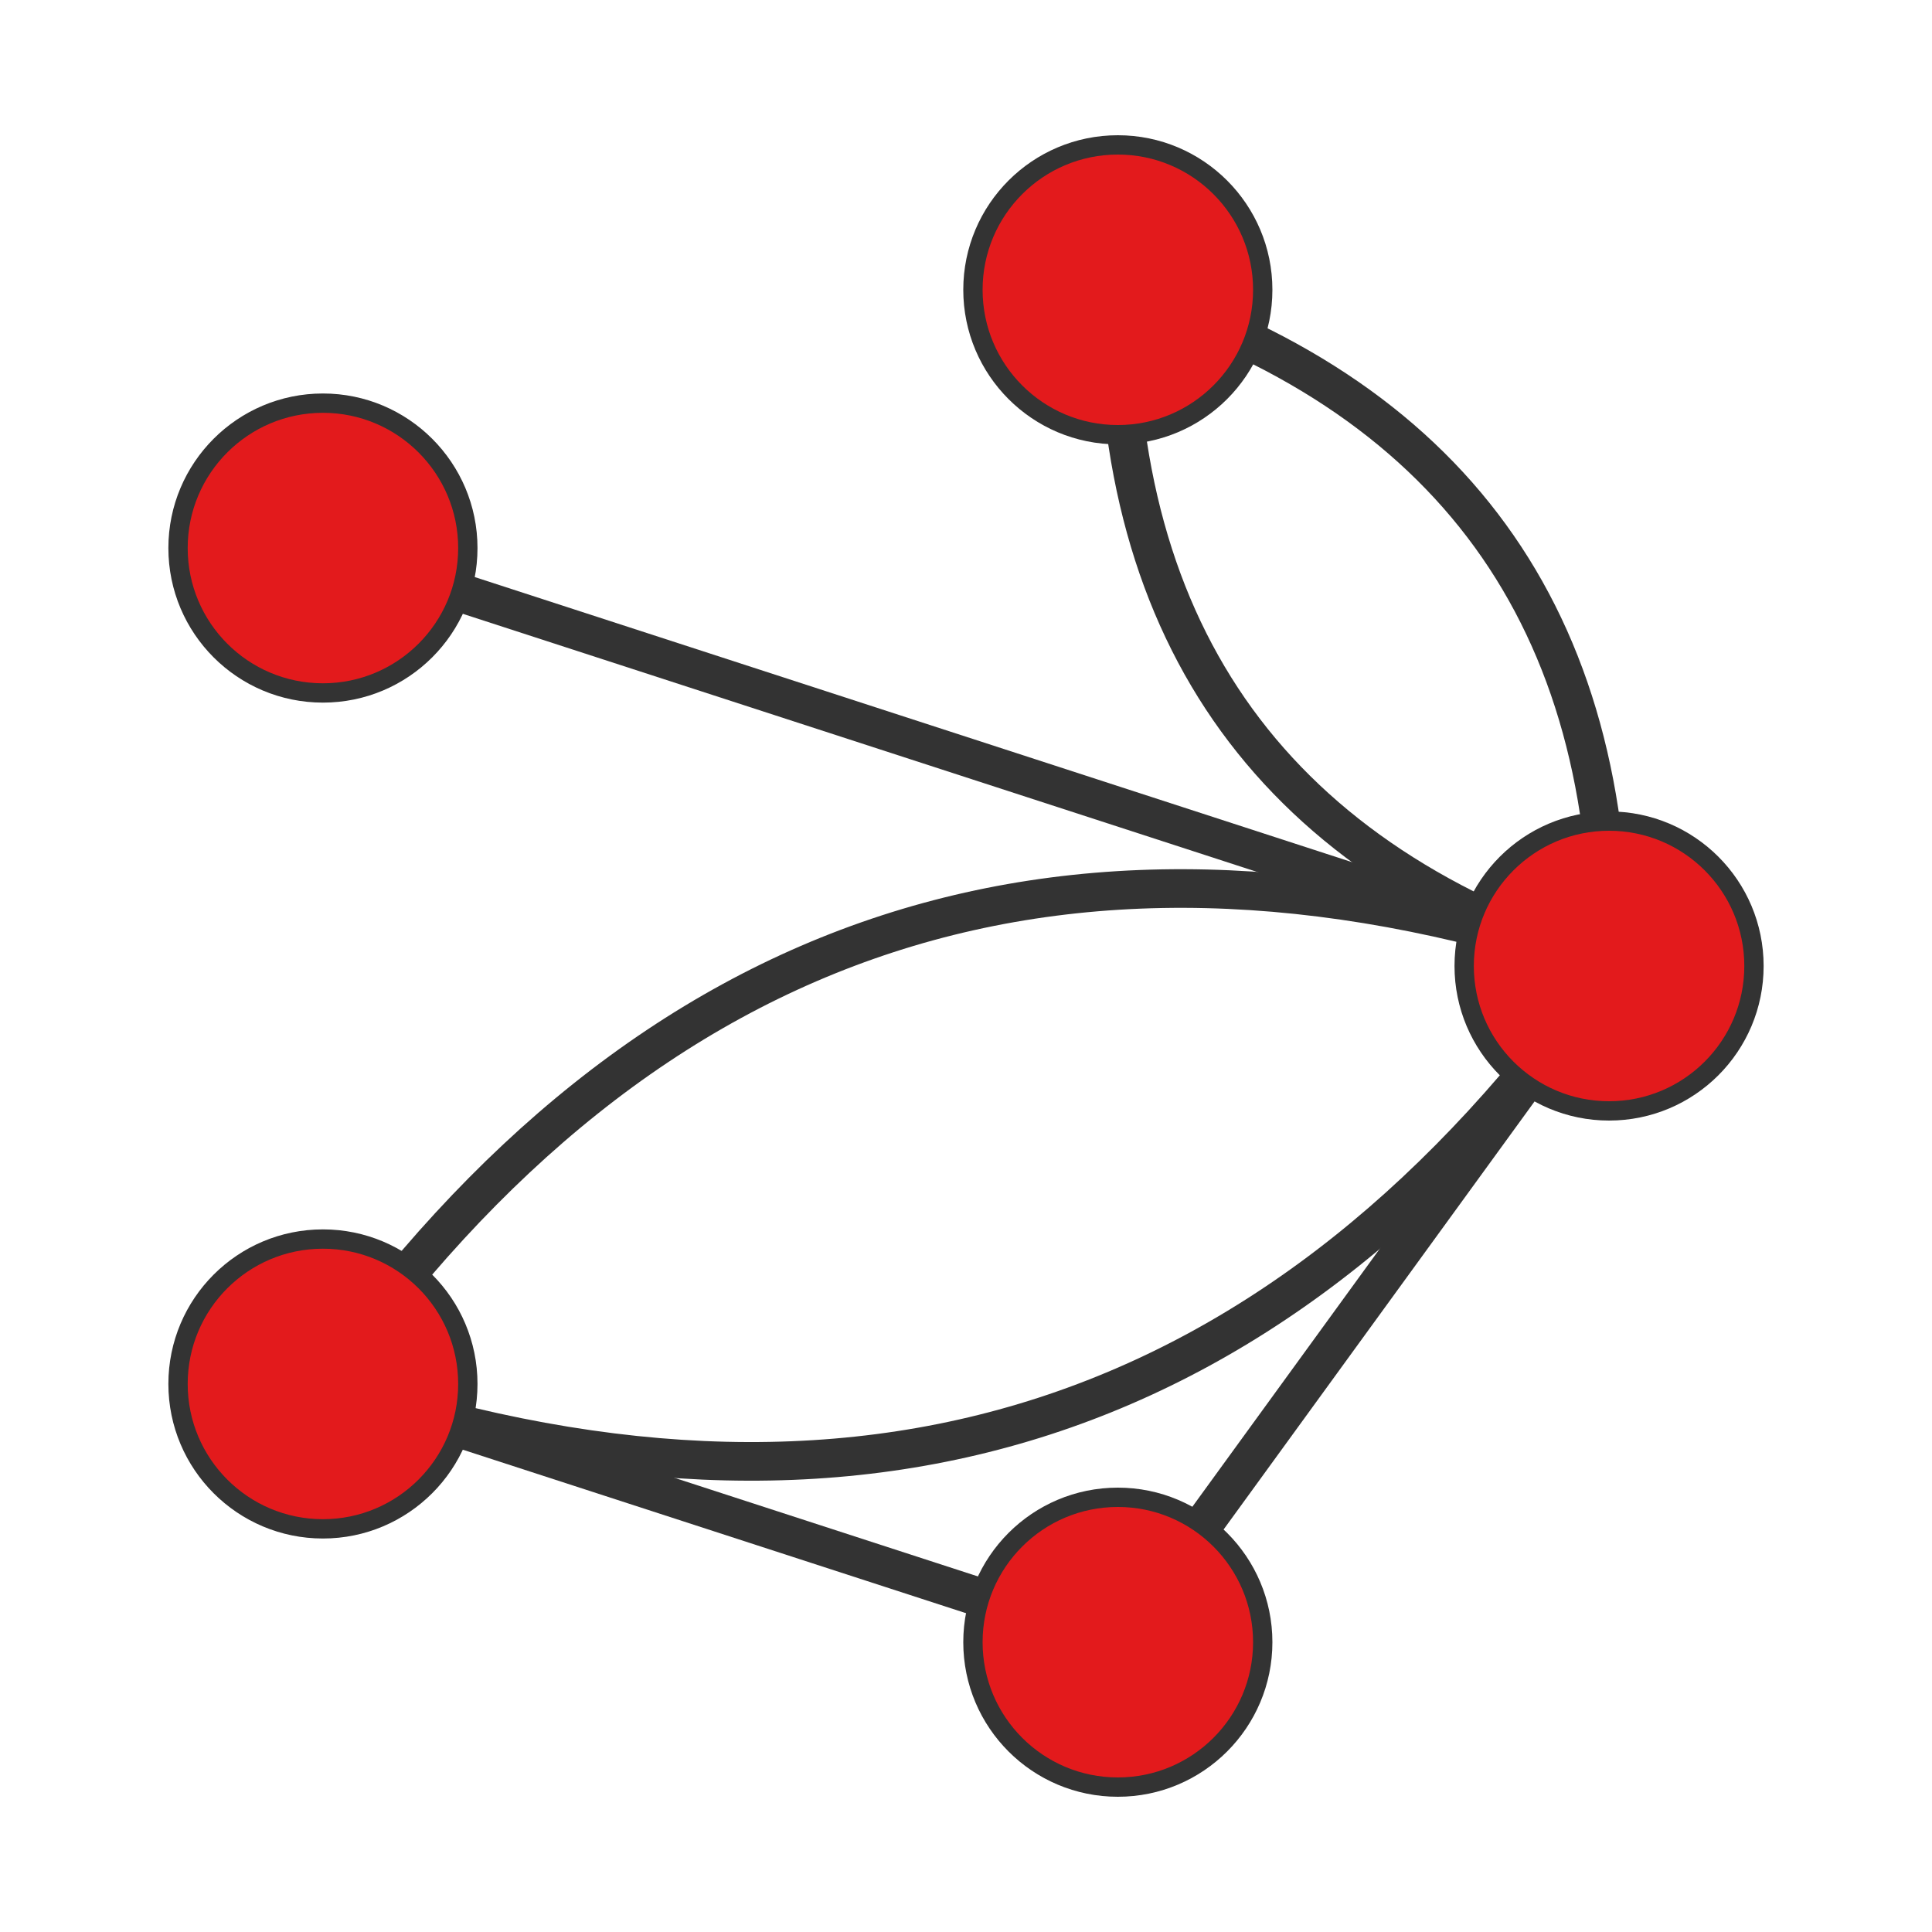<?xml version="1.0" encoding="UTF-8"?>
<svg xmlns="http://www.w3.org/2000/svg" xmlns:xlink="http://www.w3.org/1999/xlink" width="100pt" height="100pt" viewBox="0 0 100 100" version="1.1">
<g id="surface70073">
<path style="fill:none;stroke-width:2;stroke-linecap:butt;stroke-linejoin:miter;stroke:rgb(20%,20%,20%);stroke-opacity:1;stroke-miterlimit:10;" d="M 83.285 50 L 57.859 85 "/>
<path style="fill:none;stroke-width:2;stroke-linecap:butt;stroke-linejoin:miter;stroke:rgb(20%,20%,20%);stroke-opacity:1;stroke-miterlimit:10;" d="M 83.285 50 C 55.688 40.566 33.496 47.777 16.715 71.633 "/>
<path style="fill:none;stroke-width:2;stroke-linecap:butt;stroke-linejoin:miter;stroke:rgb(20%,20%,20%);stroke-opacity:1;stroke-miterlimit:10;" d="M 83.285 50 C 66.504 73.855 44.312 81.062 16.715 71.633 "/>
<path style="fill:none;stroke-width:2;stroke-linecap:butt;stroke-linejoin:miter;stroke:rgb(20%,20%,20%);stroke-opacity:1;stroke-miterlimit:10;" d="M 57.859 85 L 16.715 71.633 "/>
<path style="fill:none;stroke-width:2;stroke-linecap:butt;stroke-linejoin:miter;stroke:rgb(20%,20%,20%);stroke-opacity:1;stroke-miterlimit:10;" d="M 83.285 50 L 16.715 28.367 "/>
<path style="fill:none;stroke-width:2;stroke-linecap:butt;stroke-linejoin:miter;stroke:rgb(20%,20%,20%);stroke-opacity:1;stroke-miterlimit:10;" d="M 83.285 50 C 83.562 31.977 75.086 20.309 57.859 15 "/>
<path style="fill:none;stroke-width:2;stroke-linecap:butt;stroke-linejoin:miter;stroke:rgb(20%,20%,20%);stroke-opacity:1;stroke-miterlimit:10;" d="M 83.285 50 C 66.062 44.691 57.586 33.023 57.859 15 "/>
<path style="fill-rule:nonzero;fill:rgb(89.02%,10.196%,10.98%);fill-opacity:1;stroke-width:1;stroke-linecap:butt;stroke-linejoin:miter;stroke:rgb(20%,20%,20%);stroke-opacity:1;stroke-miterlimit:10;" d="M 90.785 50 C 90.785 54.141 87.43 57.5 83.285 57.5 C 79.145 57.5 75.785 54.141 75.785 50 C 75.785 45.859 79.145 42.5 83.285 42.5 C 87.43 42.5 90.785 45.859 90.785 50 "/>
<path style="fill-rule:nonzero;fill:rgb(89.02%,10.196%,10.98%);fill-opacity:1;stroke-width:1;stroke-linecap:butt;stroke-linejoin:miter;stroke:rgb(20%,20%,20%);stroke-opacity:1;stroke-miterlimit:10;" d="M 65.359 85 C 65.359 89.141 62 92.5 57.859 92.5 C 53.715 92.5 50.359 89.141 50.359 85 C 50.359 80.859 53.715 77.5 57.859 77.5 C 62 77.5 65.359 80.859 65.359 85 "/>
<path style="fill-rule:nonzero;fill:rgb(89.02%,10.196%,10.98%);fill-opacity:1;stroke-width:1;stroke-linecap:butt;stroke-linejoin:miter;stroke:rgb(20%,20%,20%);stroke-opacity:1;stroke-miterlimit:10;" d="M 24.215 71.633 C 24.215 75.773 20.855 79.133 16.715 79.133 C 12.57 79.133 9.215 75.773 9.215 71.633 C 9.215 67.488 12.57 64.133 16.715 64.133 C 20.855 64.133 24.215 67.488 24.215 71.633 "/>
<path style="fill-rule:nonzero;fill:rgb(89.02%,10.196%,10.98%);fill-opacity:1;stroke-width:1;stroke-linecap:butt;stroke-linejoin:miter;stroke:rgb(20%,20%,20%);stroke-opacity:1;stroke-miterlimit:10;" d="M 24.215 28.367 C 24.215 32.512 20.855 35.867 16.715 35.867 C 12.57 35.867 9.215 32.512 9.215 28.367 C 9.215 24.227 12.57 20.867 16.715 20.867 C 20.855 20.867 24.215 24.227 24.215 28.367 "/>
<path style="fill-rule:nonzero;fill:rgb(89.02%,10.196%,10.98%);fill-opacity:1;stroke-width:1;stroke-linecap:butt;stroke-linejoin:miter;stroke:rgb(20%,20%,20%);stroke-opacity:1;stroke-miterlimit:10;" d="M 65.359 15 C 65.359 19.141 62 22.5 57.859 22.5 C 53.715 22.5 50.359 19.141 50.359 15 C 50.359 10.859 53.715 7.5 57.859 7.5 C 62 7.5 65.359 10.859 65.359 15 "/>
</g>
</svg>
